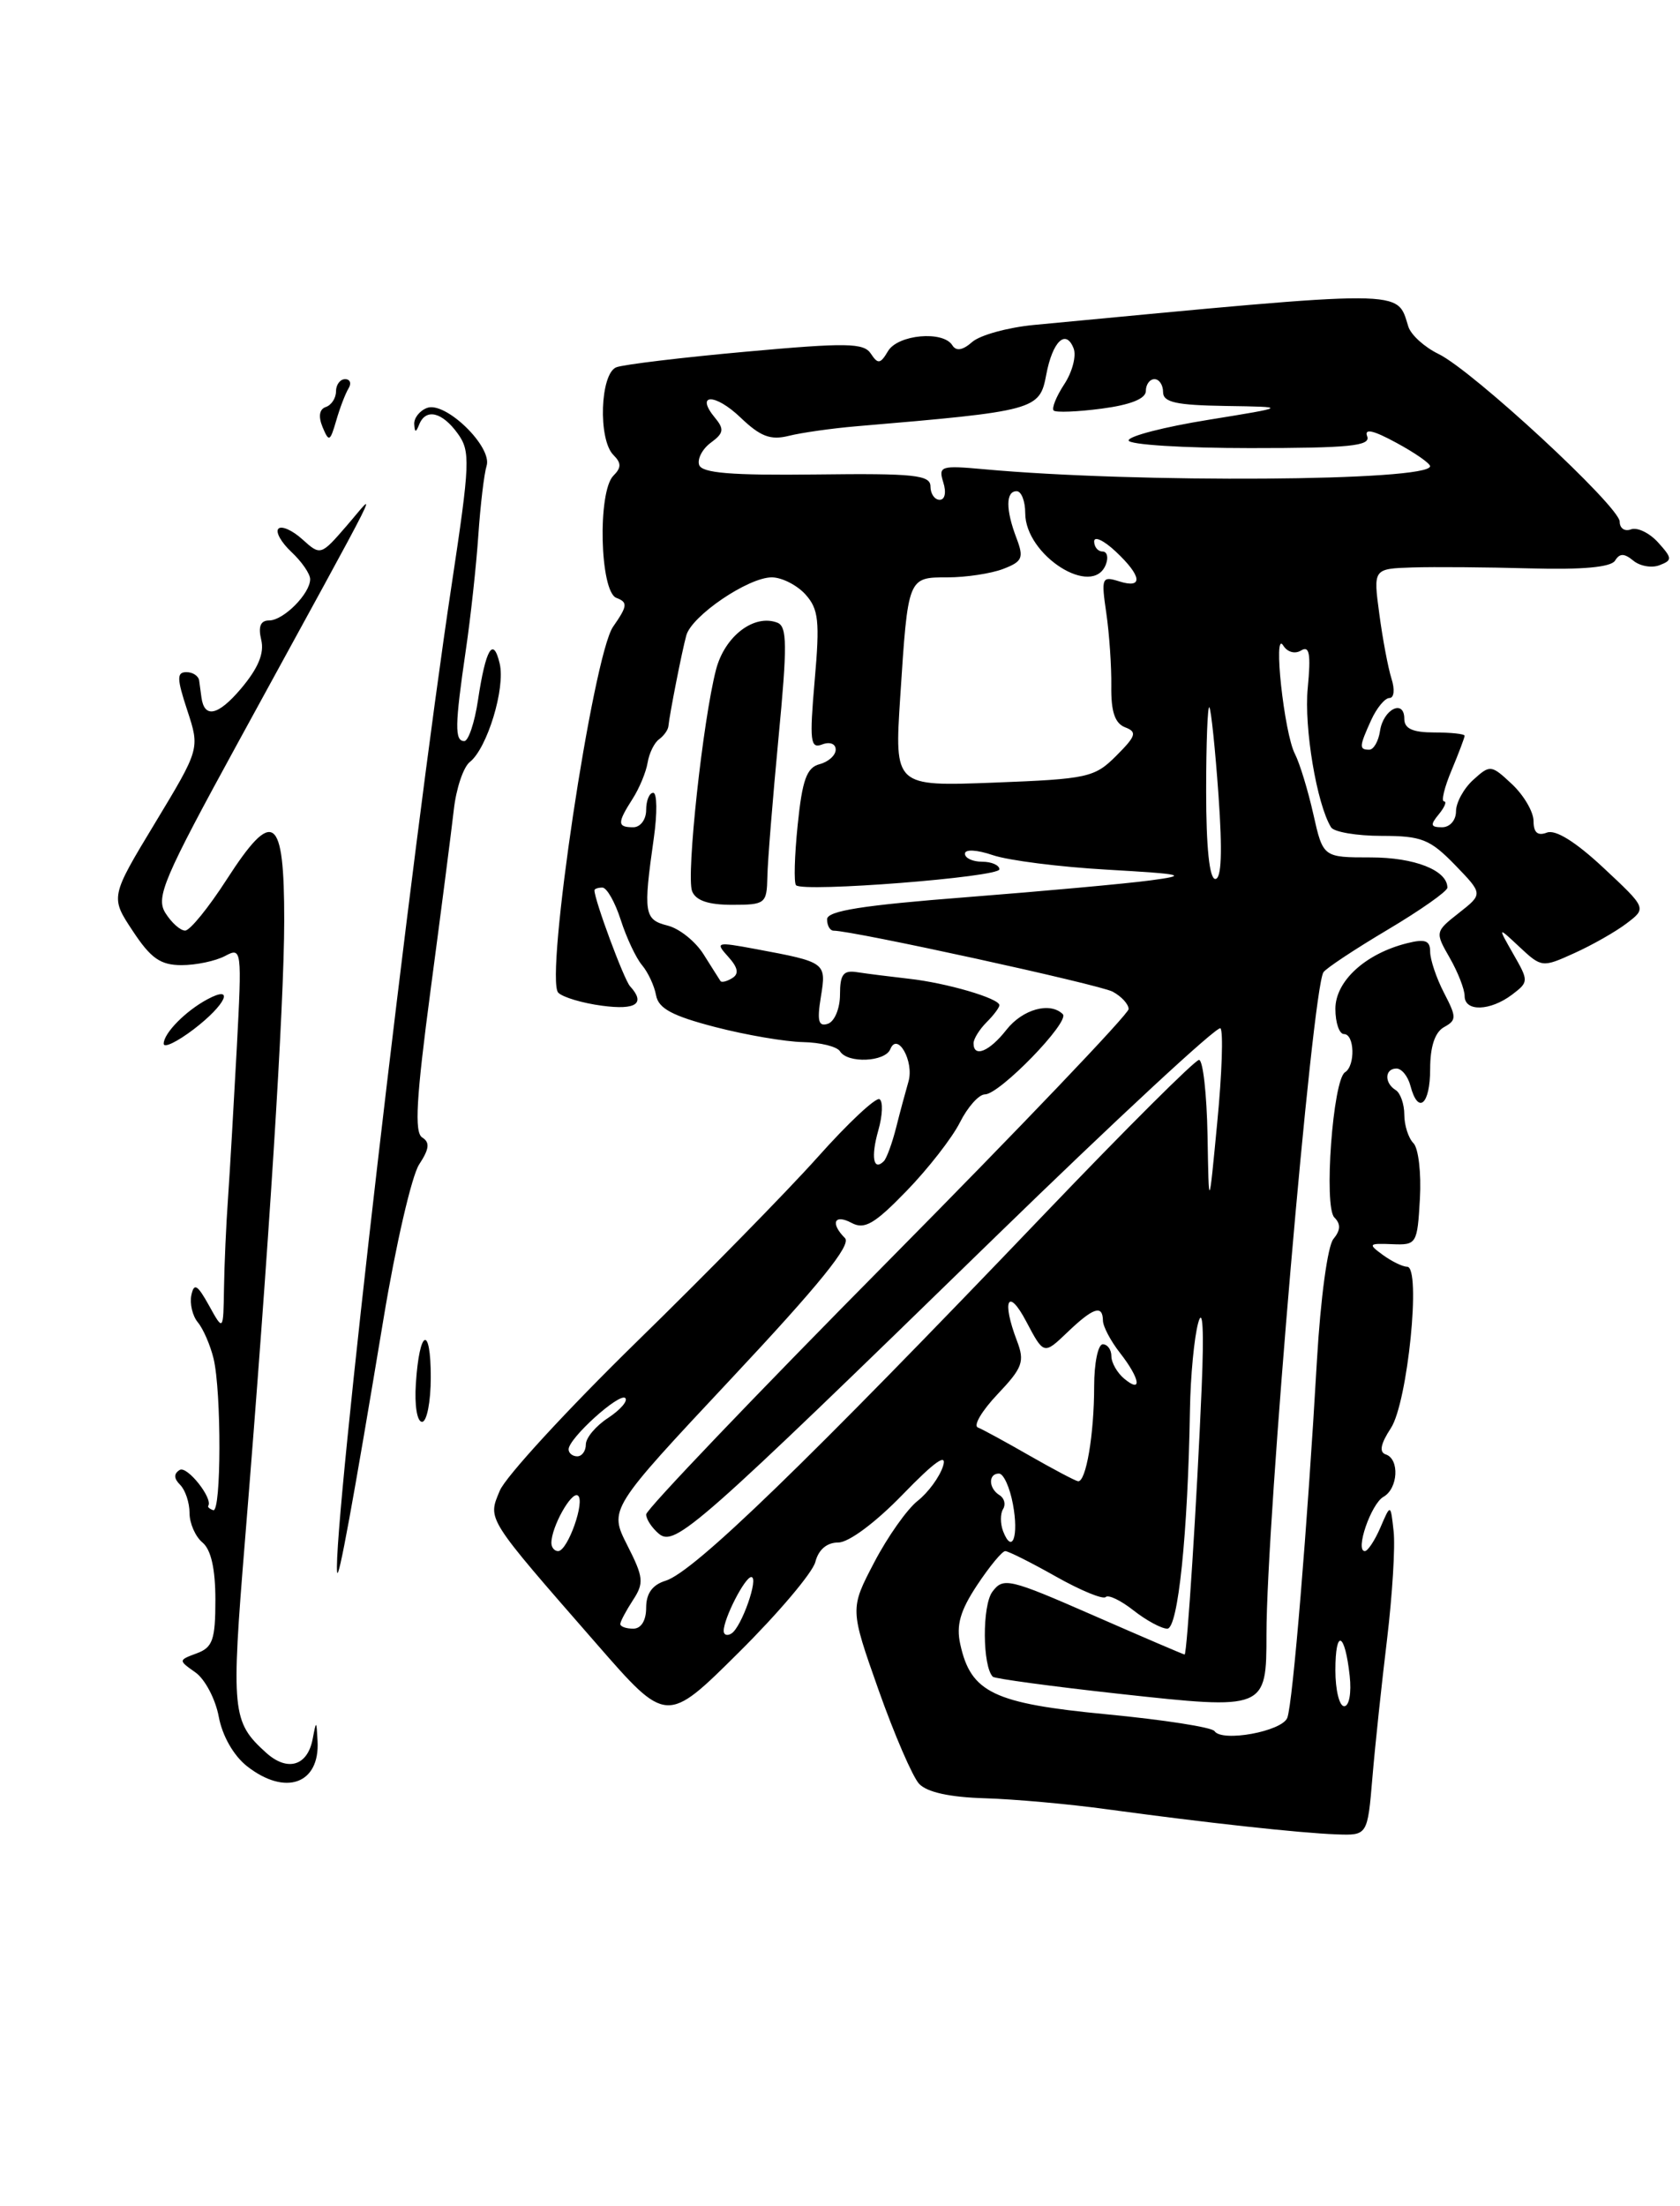 <?xml version="1.0" encoding="UTF-8" standalone="no"?>
<!DOCTYPE svg PUBLIC "-//W3C//DTD SVG 1.1//EN" "http://www.w3.org/Graphics/SVG/1.1/DTD/svg11.dtd" >
<svg xmlns="http://www.w3.org/2000/svg" xmlns:xlink="http://www.w3.org/1999/xlink" version="1.1" viewBox="0 0 195 256">
 <g >
 <path fill="currentColor"
d=" M 159.30 206.25 C 159.61 202.54 160.38 195.32 161.00 190.21 C 161.61 185.10 161.96 179.47 161.76 177.71 C 161.41 174.50 161.41 174.50 160.23 177.25 C 159.58 178.76 158.76 180.00 158.42 180.00 C 157.25 180.00 159.14 174.51 160.58 173.70 C 162.28 172.74 162.47 169.32 160.85 168.78 C 160.06 168.52 160.24 167.56 161.44 165.73 C 163.39 162.76 164.98 147.00 163.33 147.00 C 162.81 147.00 161.54 146.38 160.51 145.63 C 158.77 144.36 158.84 144.27 161.57 144.38 C 164.43 144.50 164.51 144.37 164.81 139.11 C 164.98 136.14 164.64 133.24 164.06 132.66 C 163.48 132.08 163.00 130.59 163.00 129.36 C 163.00 128.13 162.55 126.84 162.00 126.50 C 160.66 125.67 160.72 124.00 162.09 124.00 C 162.70 124.00 163.42 124.90 163.71 126.00 C 164.60 129.40 166.00 128.21 166.00 124.05 C 166.00 121.46 166.55 119.79 167.60 119.20 C 169.08 118.38 169.08 118.05 167.60 115.20 C 166.72 113.50 166.00 111.35 166.00 110.44 C 166.00 109.14 165.42 108.93 163.31 109.46 C 158.48 110.67 155.00 113.86 155.00 117.07 C 155.00 118.68 155.45 120.00 156.00 120.00 C 157.23 120.00 157.33 123.68 156.12 124.43 C 154.71 125.29 153.63 140.03 154.88 141.28 C 155.64 142.04 155.61 142.76 154.77 143.78 C 154.10 144.58 153.28 150.67 152.86 157.85 C 151.75 177.15 150.05 197.71 149.42 199.34 C 148.82 200.92 141.84 202.20 140.97 200.89 C 140.67 200.44 135.05 199.57 128.47 198.94 C 115.33 197.68 112.69 196.42 111.46 190.81 C 110.97 188.60 111.45 186.91 113.42 183.94 C 114.86 181.77 116.32 180.00 116.68 180.00 C 117.04 180.00 119.69 181.33 122.56 182.95 C 125.43 184.57 128.03 185.64 128.34 185.33 C 128.64 185.02 130.10 185.72 131.58 186.89 C 133.06 188.05 134.82 189.00 135.49 189.00 C 136.74 189.00 137.88 177.99 138.12 163.60 C 138.18 159.69 138.62 155.15 139.08 153.50 C 139.61 151.60 139.76 154.35 139.48 161.00 C 138.94 173.93 137.78 192.00 137.50 192.00 C 137.38 192.00 132.62 189.96 126.91 187.46 C 117.13 183.18 116.45 183.02 115.19 184.71 C 113.99 186.31 114.03 193.37 115.24 194.58 C 115.47 194.80 122.07 195.70 129.90 196.56 C 146.94 198.43 147.00 198.41 147.00 189.63 C 147.01 176.46 152.30 114.95 153.61 112.83 C 153.88 112.39 157.23 110.17 161.05 107.90 C 164.87 105.63 168.00 103.43 168.00 103.01 C 168.00 101.00 164.20 99.50 159.11 99.50 C 153.57 99.50 153.57 99.50 152.44 94.48 C 151.82 91.72 150.86 88.57 150.30 87.48 C 149.05 85.07 147.74 72.97 148.94 74.90 C 149.42 75.68 150.31 75.93 151.03 75.48 C 151.99 74.89 152.17 75.89 151.79 79.85 C 151.35 84.44 152.84 93.32 154.50 96.01 C 154.84 96.55 157.48 97.00 160.36 97.00 C 165.01 97.00 165.98 97.39 168.88 100.37 C 172.14 103.74 172.14 103.74 169.34 105.94 C 166.57 108.12 166.56 108.17 168.27 111.15 C 169.22 112.81 170.00 114.80 170.00 115.58 C 170.00 117.43 172.96 117.34 175.50 115.43 C 177.45 113.95 177.45 113.85 175.65 110.71 C 173.82 107.50 173.82 107.50 176.39 109.91 C 178.93 112.28 179.03 112.29 182.73 110.61 C 184.81 109.67 187.54 108.12 188.81 107.15 C 191.13 105.39 191.13 105.39 186.12 100.71 C 182.90 97.70 180.55 96.23 179.55 96.62 C 178.48 97.03 178.00 96.62 178.00 95.28 C 178.00 94.22 176.88 92.30 175.51 91.01 C 173.09 88.74 172.96 88.72 171.01 90.49 C 169.90 91.49 169.00 93.14 169.00 94.15 C 169.00 95.19 168.29 96.00 167.38 96.00 C 166.05 96.00 165.98 95.73 167.00 94.50 C 167.68 93.67 167.96 93.00 167.61 93.00 C 167.26 93.00 167.65 91.37 168.49 89.38 C 169.32 87.39 170.00 85.59 170.00 85.38 C 170.00 85.17 168.43 85.00 166.50 85.00 C 163.97 85.00 163.00 84.56 163.00 83.42 C 163.00 81.07 160.55 82.30 160.18 84.83 C 160.00 86.02 159.44 87.00 158.93 87.00 C 157.73 87.00 157.76 86.63 159.16 83.55 C 159.80 82.15 160.75 81.00 161.28 81.00 C 161.81 81.00 161.92 80.02 161.51 78.75 C 161.12 77.51 160.48 74.14 160.10 71.25 C 159.39 66.00 159.39 66.00 163.95 65.85 C 166.45 65.77 172.61 65.82 177.63 65.96 C 183.69 66.13 186.99 65.82 187.46 65.06 C 188.00 64.19 188.52 64.19 189.58 65.06 C 190.35 65.70 191.72 65.94 192.62 65.59 C 194.13 65.01 194.11 64.78 192.45 62.94 C 191.45 61.84 190.04 61.16 189.31 61.43 C 188.59 61.71 188.00 61.31 188.00 60.54 C 188.00 58.79 170.94 43.00 166.96 41.07 C 165.35 40.29 163.78 38.87 163.47 37.91 C 162.09 33.55 163.81 33.56 120.00 37.71 C 116.97 38.00 113.76 38.89 112.85 39.68 C 111.74 40.66 110.98 40.78 110.54 40.07 C 109.47 38.34 104.21 38.82 103.07 40.75 C 102.19 42.24 101.90 42.29 101.08 41.04 C 100.26 39.79 98.28 39.75 86.61 40.81 C 79.17 41.48 72.39 42.30 71.54 42.62 C 69.66 43.35 69.40 51.00 71.20 52.80 C 72.13 53.73 72.13 54.27 71.20 55.20 C 69.35 57.05 69.62 68.64 71.54 69.38 C 72.89 69.89 72.84 70.32 71.16 72.73 C 68.83 76.09 63.21 113.61 64.80 115.20 C 65.33 115.73 67.61 116.41 69.88 116.71 C 73.84 117.24 74.97 116.46 73.13 114.45 C 72.42 113.67 69.00 104.45 69.00 103.32 C 69.00 103.14 69.42 103.00 69.92 103.00 C 70.43 103.00 71.39 104.69 72.05 106.75 C 72.71 108.81 73.82 111.17 74.52 112.00 C 75.22 112.83 75.95 114.40 76.15 115.50 C 76.43 117.03 78.03 117.89 83.00 119.18 C 86.58 120.11 91.16 120.89 93.19 120.93 C 95.22 120.97 97.16 121.45 97.50 122.00 C 98.38 123.43 102.74 123.24 103.34 121.75 C 104.17 119.70 106.12 123.17 105.45 125.50 C 105.13 126.60 104.48 129.00 104.02 130.83 C 103.56 132.66 102.91 134.42 102.59 134.75 C 101.37 135.96 101.07 134.26 101.94 131.20 C 102.44 129.45 102.51 127.82 102.09 127.56 C 101.67 127.30 98.44 130.32 94.92 134.27 C 91.39 138.22 81.91 147.89 73.86 155.75 C 65.81 163.62 58.67 171.38 58.01 172.99 C 56.60 176.38 56.34 175.98 69.27 190.79 C 77.37 200.08 77.37 200.08 85.72 191.79 C 90.32 187.23 94.33 182.49 94.64 181.25 C 95.01 179.82 95.98 179.00 97.30 179.00 C 98.52 179.00 101.63 176.68 104.78 173.43 C 108.52 169.57 109.96 168.56 109.46 170.14 C 109.06 171.40 107.73 173.21 106.51 174.17 C 105.29 175.13 103.02 178.34 101.47 181.31 C 98.65 186.70 98.65 186.70 101.97 196.10 C 103.80 201.27 105.92 206.18 106.68 207.00 C 107.59 207.98 110.24 208.56 114.29 208.68 C 117.70 208.78 124.10 209.35 128.50 209.96 C 139.79 211.50 150.88 212.72 155.12 212.87 C 158.73 213.00 158.73 213.00 159.30 206.25 Z  M 28.67 204.96 C 27.11 203.73 25.80 201.43 25.39 199.21 C 25.01 197.17 23.79 194.86 22.69 194.08 C 20.69 192.67 20.69 192.66 22.84 191.86 C 24.69 191.18 25.00 190.28 25.00 185.65 C 25.00 182.07 24.50 179.83 23.50 179.00 C 22.68 178.32 22.00 176.78 22.00 175.58 C 22.00 174.38 21.51 172.91 20.91 172.31 C 20.17 171.57 20.15 171.02 20.86 170.58 C 21.71 170.06 24.75 173.89 24.17 174.75 C 24.08 174.89 24.34 175.11 24.75 175.25 C 25.69 175.56 25.71 161.51 24.79 157.66 C 24.41 156.10 23.59 154.21 22.97 153.46 C 22.34 152.71 22.01 151.29 22.21 150.30 C 22.52 148.84 22.91 149.07 24.26 151.50 C 25.92 154.50 25.92 154.50 26.00 149.50 C 26.04 146.75 26.25 142.03 26.47 139.00 C 26.68 135.97 27.13 128.18 27.48 121.69 C 28.09 110.13 28.06 109.90 26.12 110.94 C 25.02 111.52 22.76 112.00 21.08 112.00 C 18.63 112.00 17.51 111.22 15.42 108.05 C 12.80 104.10 12.80 104.10 18.00 95.50 C 23.20 86.89 23.20 86.89 21.74 82.44 C 20.52 78.74 20.50 78.00 21.64 78.00 C 22.39 78.00 23.06 78.45 23.12 79.00 C 23.19 79.55 23.31 80.41 23.38 80.92 C 23.71 83.40 25.31 83.05 27.95 79.94 C 29.97 77.55 30.70 75.81 30.32 74.25 C 29.95 72.70 30.24 72.00 31.24 72.00 C 32.91 72.00 36.00 68.89 36.00 67.21 C 36.00 66.59 35.02 65.17 33.82 64.05 C 32.63 62.93 31.95 61.72 32.32 61.35 C 32.69 60.98 33.94 61.54 35.10 62.59 C 37.20 64.49 37.24 64.48 40.25 61.00 C 43.74 56.98 45.43 53.61 27.61 86.20 C 18.98 101.98 18.06 104.13 19.20 105.95 C 19.91 107.08 20.94 108.00 21.49 107.99 C 22.05 107.99 24.22 105.31 26.32 102.05 C 31.73 93.66 33.00 94.58 32.99 106.86 C 32.98 116.73 31.22 144.59 28.44 178.70 C 26.81 198.67 26.93 199.81 30.87 203.38 C 33.35 205.63 35.69 204.95 36.29 201.81 C 36.71 199.60 36.73 199.61 36.86 202.05 C 37.13 207.03 33.12 208.45 28.67 204.96 Z  M 39.13 182.43 C 38.59 177.85 47.79 98.51 52.40 68.02 C 54.57 53.65 54.62 52.37 53.12 50.30 C 51.31 47.80 49.43 47.36 48.66 49.25 C 48.27 50.23 48.14 50.22 48.08 49.22 C 48.04 48.51 48.70 47.67 49.56 47.34 C 51.69 46.52 57.18 51.85 56.48 54.06 C 56.19 54.98 55.76 58.61 55.52 62.12 C 55.28 65.63 54.63 71.65 54.06 75.50 C 52.79 84.19 52.76 86.00 53.89 86.00 C 54.37 86.00 55.09 83.86 55.48 81.25 C 56.38 75.27 57.25 73.81 58.00 77.01 C 58.68 79.85 56.55 86.84 54.53 88.43 C 53.78 89.02 52.94 91.53 52.67 94.00 C 52.39 96.47 51.18 105.87 49.98 114.88 C 48.31 127.46 48.08 131.43 49.01 132.00 C 49.92 132.57 49.83 133.33 48.65 135.13 C 47.79 136.44 45.93 144.49 44.52 153.01 C 40.95 174.52 39.27 183.68 39.13 182.43 Z  M 48.27 160.56 C 48.68 154.22 50.00 153.67 50.00 159.83 C 50.00 162.68 49.54 165.00 48.99 165.00 C 48.41 165.00 48.10 163.08 48.27 160.56 Z  M 19.00 121.12 C 19.00 119.90 21.54 117.32 24.08 115.96 C 27.30 114.23 26.23 116.58 22.50 119.43 C 20.57 120.90 19.00 121.66 19.00 121.12 Z  M 37.44 49.56 C 36.93 48.32 37.07 47.48 37.82 47.23 C 38.47 47.01 39.00 46.20 39.00 45.42 C 39.00 44.64 39.48 44.00 40.06 44.00 C 40.64 44.00 40.82 44.49 40.45 45.08 C 40.09 45.67 39.44 47.36 39.02 48.83 C 38.31 51.26 38.18 51.33 37.44 49.56 Z  M 155.00 193.83 C 155.00 188.95 156.10 189.37 156.66 194.47 C 156.88 196.46 156.60 198.00 156.02 198.00 C 155.46 198.00 155.00 196.12 155.00 193.83 Z  M 84.00 189.26 C 84.00 187.81 86.46 183.02 87.20 183.01 C 88.12 183.00 86.07 188.84 84.90 189.56 C 84.41 189.87 84.00 189.73 84.00 189.26 Z  M 72.00 188.46 C 72.00 188.17 72.66 186.93 73.46 185.70 C 74.77 183.70 74.71 183.05 72.80 179.30 C 70.69 175.13 70.69 175.13 84.92 159.94 C 95.11 149.07 98.85 144.45 98.08 143.68 C 96.35 141.95 96.83 140.84 98.84 141.91 C 100.34 142.72 101.50 142.05 105.23 138.20 C 107.74 135.61 110.52 132.04 111.42 130.25 C 112.32 128.46 113.62 127.00 114.32 127.00 C 116.03 127.00 124.22 118.56 123.36 117.69 C 121.89 116.23 118.70 117.11 116.82 119.50 C 114.84 122.03 113.00 122.78 113.00 121.07 C 113.00 120.56 113.68 119.47 114.50 118.64 C 115.33 117.82 116.00 116.92 116.00 116.65 C 116.00 115.86 109.86 114.06 105.50 113.58 C 103.30 113.33 100.60 112.99 99.50 112.82 C 97.89 112.56 97.50 113.06 97.50 115.41 C 97.50 117.02 96.87 118.54 96.10 118.80 C 95.00 119.17 94.82 118.49 95.28 115.68 C 95.93 111.68 95.89 111.66 87.70 110.13 C 83.14 109.28 82.99 109.33 84.52 111.02 C 85.66 112.28 85.80 113.01 85.00 113.50 C 84.38 113.89 83.76 114.04 83.63 113.85 C 83.50 113.66 82.63 112.27 81.68 110.77 C 80.74 109.26 78.86 107.75 77.49 107.41 C 74.76 106.72 74.65 105.99 75.89 97.25 C 76.30 94.36 76.27 92.00 75.82 92.00 C 75.37 92.00 75.00 92.90 75.00 94.00 C 75.00 95.11 74.33 96.00 73.50 96.00 C 71.64 96.00 71.63 95.51 73.42 92.71 C 74.20 91.50 74.99 89.60 75.17 88.50 C 75.35 87.40 75.95 86.18 76.50 85.79 C 77.05 85.39 77.53 84.72 77.58 84.29 C 77.72 82.87 79.16 75.54 79.66 73.74 C 80.28 71.46 86.85 67.00 89.58 67.00 C 90.74 67.00 92.49 67.89 93.48 68.97 C 95.02 70.68 95.17 72.05 94.56 78.97 C 93.95 86.02 94.05 86.92 95.43 86.39 C 96.32 86.05 97.00 86.31 97.00 86.99 C 97.00 87.65 96.16 88.41 95.13 88.68 C 93.64 89.07 93.12 90.49 92.59 95.71 C 92.22 99.31 92.13 102.47 92.40 102.73 C 93.24 103.57 116.00 101.79 116.00 100.88 C 116.00 100.40 115.10 100.00 114.00 100.00 C 112.90 100.00 112.00 99.58 112.00 99.07 C 112.00 98.53 113.37 98.60 115.25 99.24 C 117.04 99.85 123.00 100.61 128.50 100.92 C 137.49 101.44 138.00 101.57 133.50 102.17 C 130.75 102.54 121.19 103.41 112.25 104.11 C 100.12 105.05 96.00 105.70 96.00 106.68 C 96.00 107.41 96.34 108.00 96.75 108.00 C 99.01 108.00 127.59 114.25 129.15 115.08 C 130.17 115.63 131.00 116.53 131.00 117.10 C 131.00 117.67 118.40 130.87 103.00 146.43 C 87.60 161.99 75.00 175.18 75.00 175.74 C 75.00 176.30 75.67 177.31 76.48 177.99 C 78.34 179.53 80.85 177.31 115.47 143.60 C 129.54 129.91 141.32 118.99 141.66 119.33 C 142.00 119.67 141.84 124.57 141.29 130.22 C 140.31 140.50 140.31 140.50 140.16 131.75 C 140.07 126.94 139.63 123.00 139.17 123.00 C 138.71 123.00 130.72 130.96 121.42 140.68 C 93.46 169.91 80.52 182.44 77.25 183.44 C 75.72 183.91 75.00 184.92 75.00 186.57 C 75.00 188.06 74.42 189.00 73.50 189.00 C 72.67 189.00 72.00 188.76 72.00 188.46 Z  M 89.07 101.75 C 89.10 99.96 89.69 92.71 90.36 85.64 C 91.39 74.88 91.37 72.70 90.23 72.26 C 87.53 71.22 84.12 73.82 83.11 77.71 C 81.60 83.50 79.63 101.60 80.33 103.41 C 80.75 104.50 82.20 105.00 84.97 105.00 C 88.84 105.00 89.00 104.87 89.07 101.75 Z  M 64.00 179.05 C 64.00 177.21 66.30 173.07 67.06 173.54 C 67.98 174.10 65.90 180.00 64.78 180.00 C 64.35 180.00 64.00 179.57 64.00 179.05 Z  M 116.43 177.69 C 116.10 176.81 116.09 175.66 116.43 175.12 C 116.76 174.58 116.58 173.86 116.02 173.51 C 114.73 172.72 114.69 171.00 115.95 171.00 C 116.48 171.00 117.21 172.60 117.57 174.55 C 118.27 178.27 117.49 180.43 116.43 177.69 Z  M 119.50 168.92 C 116.75 167.34 114.05 165.87 113.50 165.65 C 112.95 165.43 113.98 163.70 115.79 161.79 C 118.70 158.72 118.96 158.01 118.04 155.60 C 116.24 150.88 117.00 149.33 119.12 153.36 C 121.16 157.22 121.16 157.22 123.89 154.61 C 126.90 151.73 127.99 151.37 128.02 153.25 C 128.03 153.94 128.92 155.62 130.00 157.00 C 132.32 159.97 132.62 161.76 130.50 160.00 C 129.68 159.32 129.00 158.14 129.00 157.38 C 129.00 156.62 128.55 156.00 128.00 156.00 C 127.45 156.00 127.00 158.19 127.00 160.88 C 127.00 166.45 126.05 172.05 125.12 171.89 C 124.78 171.83 122.25 170.49 119.50 168.92 Z  M 66.00 168.19 C 66.00 166.91 71.91 161.57 72.58 162.24 C 72.90 162.57 72.01 163.60 70.59 164.54 C 69.16 165.47 68.00 166.85 68.00 167.62 C 68.00 168.38 67.55 169.00 67.00 169.00 C 66.45 169.00 66.00 168.63 66.00 168.19 Z  M 140.00 91.83 C 140.00 86.24 140.17 81.85 140.37 82.08 C 140.57 82.31 141.05 86.89 141.43 92.25 C 141.90 98.89 141.78 102.00 141.06 102.00 C 140.38 102.00 140.00 98.33 140.00 91.83 Z  M 104.49 80.88 C 105.40 66.92 105.36 67.00 110.00 67.00 C 112.13 67.00 115.02 66.56 116.42 66.03 C 118.67 65.17 118.86 64.75 117.99 62.46 C 116.72 59.14 116.73 57.00 118.00 57.00 C 118.55 57.00 119.00 58.15 119.00 59.55 C 119.00 64.45 126.85 69.44 128.36 65.50 C 128.68 64.67 128.50 64.00 127.97 64.00 C 127.44 64.00 127.00 63.47 127.00 62.83 C 127.00 62.18 128.12 62.71 129.50 64.00 C 132.56 66.87 132.72 68.36 129.89 67.46 C 127.89 66.83 127.81 67.05 128.41 71.15 C 128.76 73.54 129.02 77.36 128.99 79.63 C 128.95 82.59 129.41 83.94 130.59 84.40 C 132.01 84.94 131.87 85.40 129.57 87.70 C 127.05 90.23 126.25 90.40 115.36 90.82 C 103.82 91.26 103.82 91.26 104.49 80.88 Z  M 108.00 56.45 C 108.00 55.12 106.12 54.92 94.79 55.06 C 84.86 55.18 81.47 54.90 81.15 53.95 C 80.92 53.25 81.53 52.09 82.51 51.37 C 84.00 50.28 84.08 49.80 83.01 48.51 C 80.64 45.65 82.98 45.61 85.95 48.45 C 88.26 50.66 89.43 51.11 91.55 50.58 C 93.03 50.21 96.55 49.71 99.37 49.47 C 120.24 47.70 120.67 47.58 121.44 43.48 C 122.17 39.60 123.72 38.12 124.62 40.44 C 124.95 41.31 124.46 43.18 123.53 44.59 C 122.60 46.01 122.05 47.38 122.30 47.64 C 122.56 47.89 125.07 47.79 127.88 47.42 C 131.22 46.98 133.00 46.27 133.00 45.37 C 133.00 44.62 133.45 44.00 134.00 44.00 C 134.55 44.00 135.00 44.67 135.00 45.50 C 135.00 46.69 136.52 47.02 142.25 47.11 C 149.50 47.22 149.50 47.22 140.25 48.72 C 135.16 49.54 131.00 50.61 131.00 51.11 C 131.00 51.60 137.35 52.00 145.11 52.00 C 156.66 52.00 159.12 51.75 158.69 50.63 C 158.33 49.69 159.39 49.92 162.07 51.38 C 164.22 52.54 165.99 53.77 165.99 54.10 C 166.02 55.85 131.95 56.08 114.18 54.45 C 109.19 54.00 108.90 54.09 109.49 55.98 C 109.86 57.15 109.68 58.00 109.07 58.00 C 108.48 58.00 108.00 57.30 108.00 56.45 Z "/>
</g>
</svg>